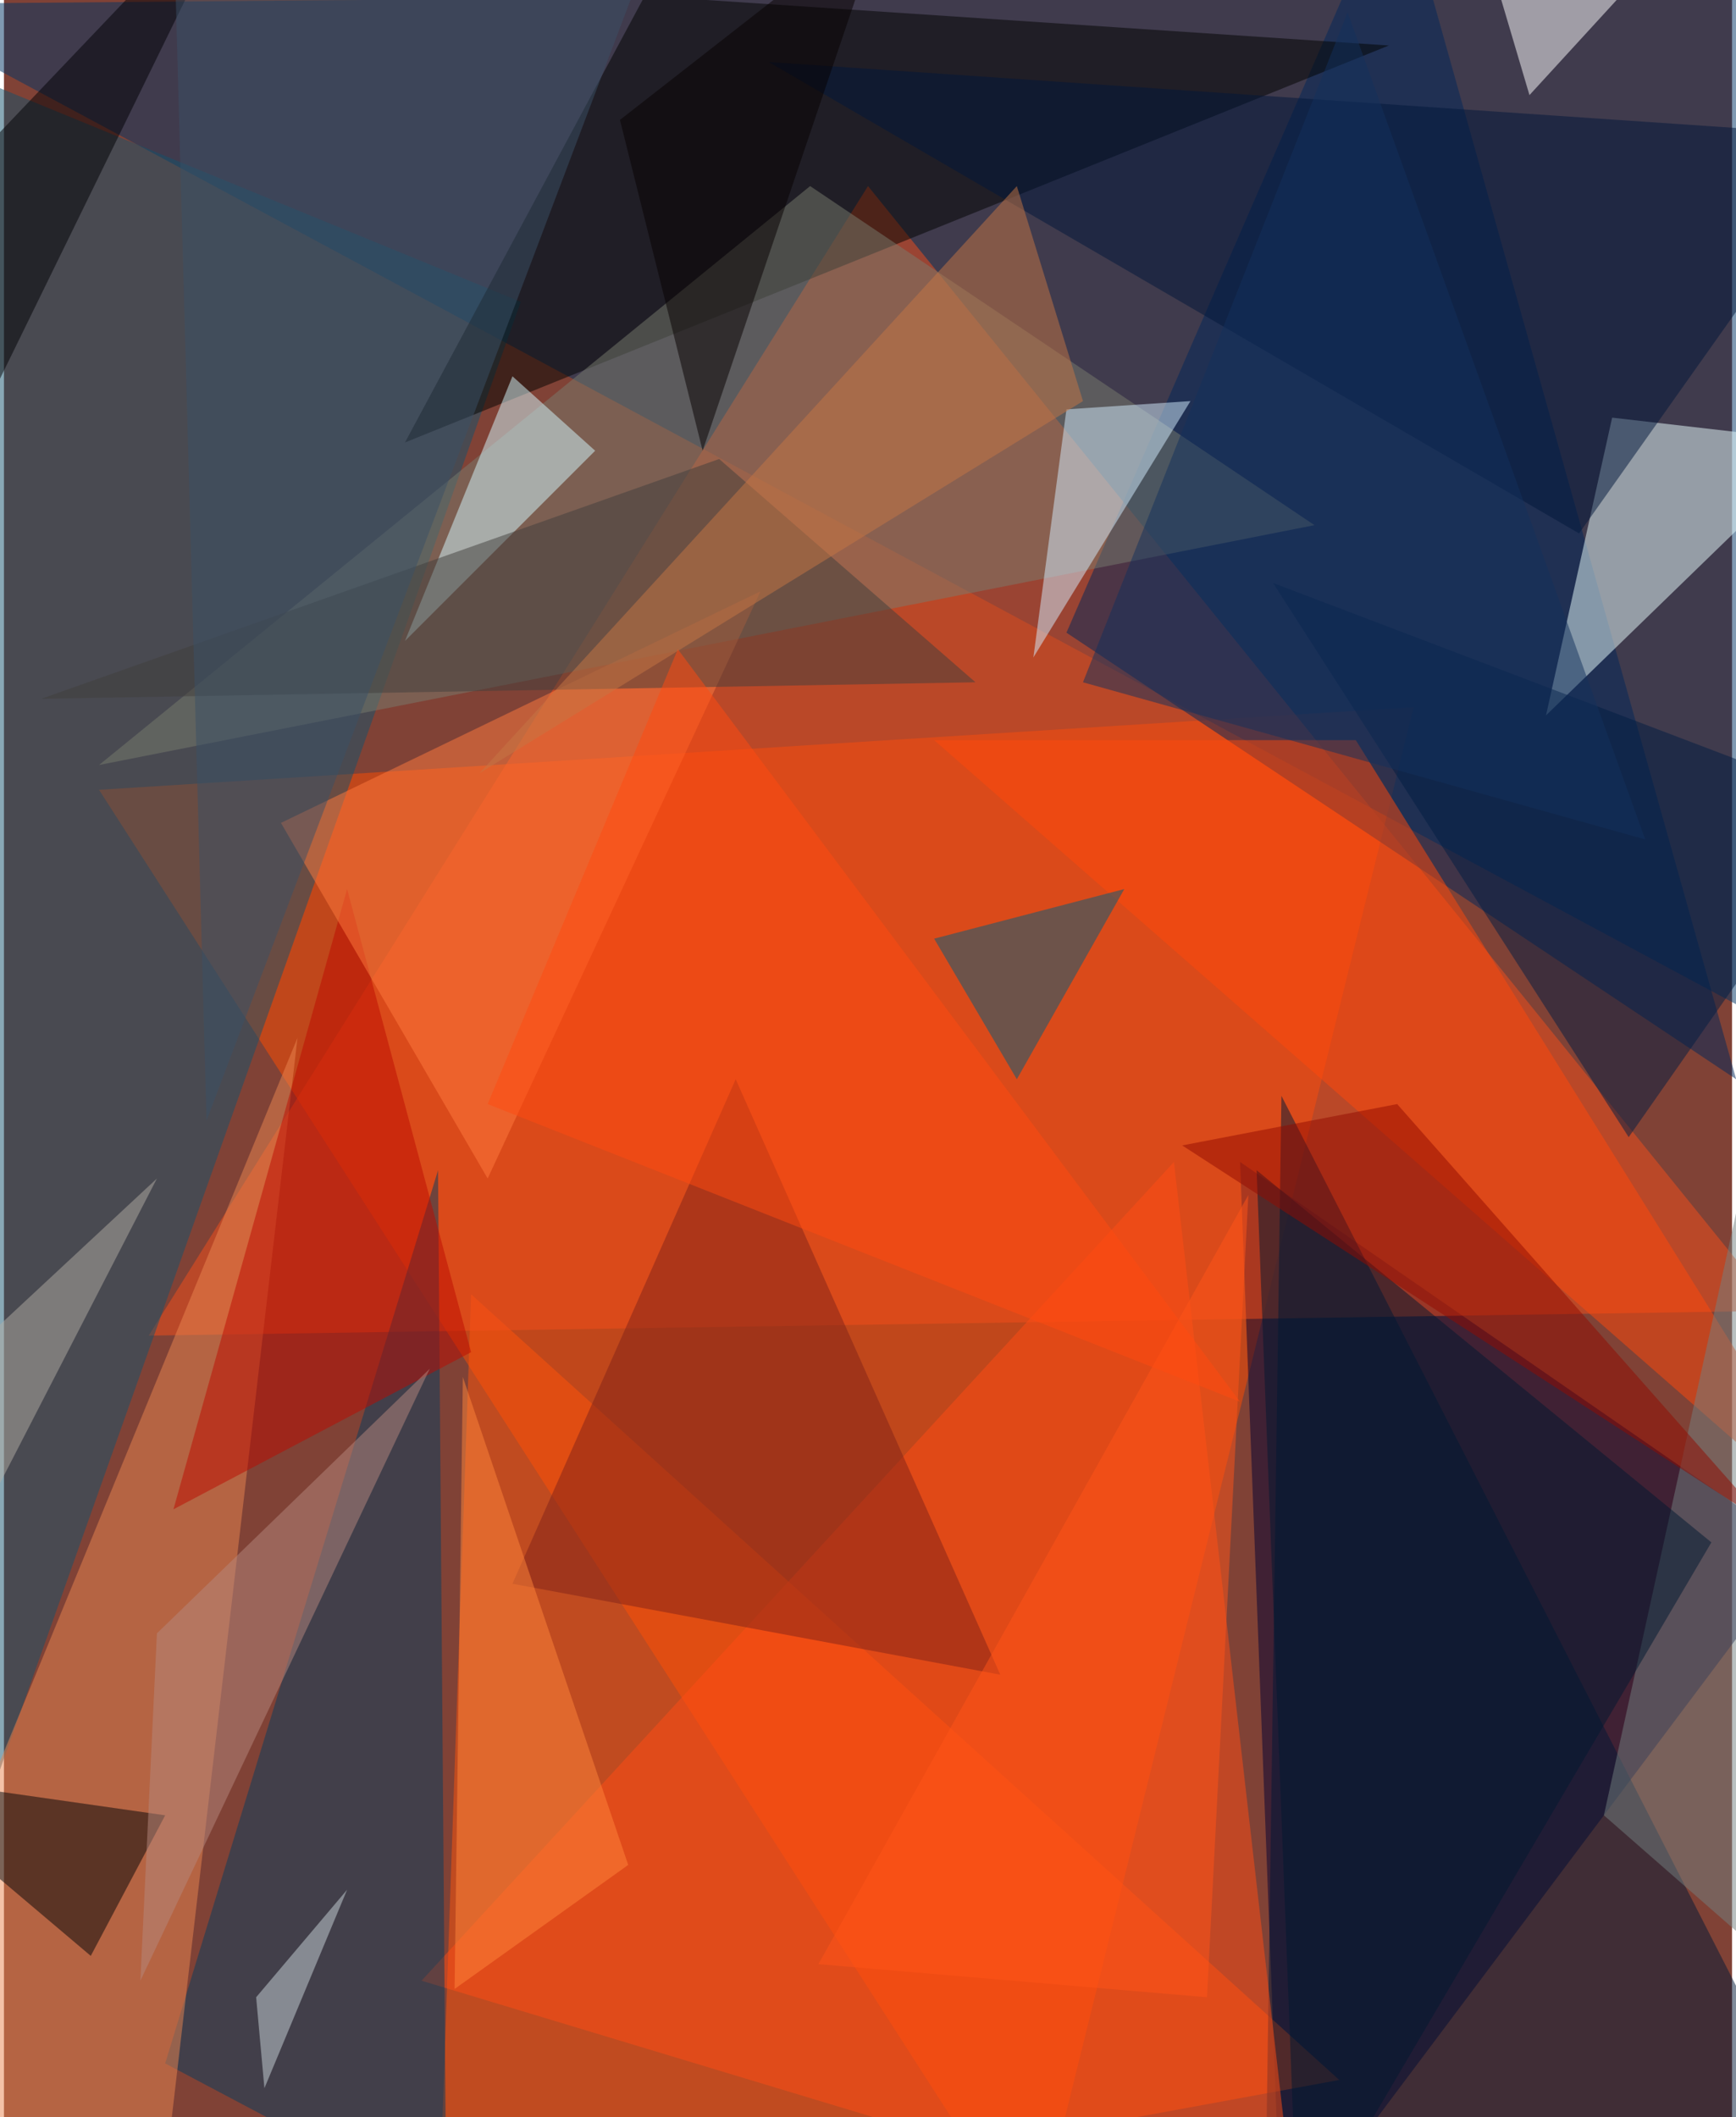 <svg xmlns="http://www.w3.org/2000/svg" width="228" height="278" viewBox="0 0 836 1024"><path fill="#804236" d="M0 0h836v1024H0z"/><g fill-opacity=".502"><path fill="#ff4c00" d="M498 1086l184-744-636 40z"/><path fill="#003464" d="M898 518L-62 2l940-8z"/><path fill="#000032" d="M618 1086l-20-524 272 188z"/><path fill="#ff550a" d="M646 1006l-436 80 16-460z"/><path fill="#f44f1b" d="M418 90L70 646l788-12z"/><path fill="#12526c" d="M-62 18l312 128-264 744z"/><path fill="#001837" d="M618 530l280 548-288 8z"/><path fill="#ff4d15" d="M626 1086L202 958l364-396z"/><path fill="#00265b" d="M674-62l164 584-324-216z"/><path fill="#eaffff" d="M778 202l104 12-136 132z"/><path fill="#053c5e" d="M210 566l4 504-136-72z"/><path fill="#000200" d="M670 22L310-2 194 214z"/><path fill="#797d6f" d="M390 90l244 164L46 370z"/><path fill="#ea8651" d="M74 1086l-136-88 204-496z"/><path fill="#7f2318" d="M246 766l108-244 128 288z"/><path fill="#d4eeff" d="M574 194l-76 124 16-120z"/><path fill="#ff490a" d="M654 358l244 392-448-392z"/><path fill="#fff" d="M782-2l-44 48-32-108z"/><path fill="#d4f9ff" d="M286 218l-92 92 52-128z"/><path fill="#00163b" d="M370 30l392 228L898 66z"/><path fill="#005d7b" d="M450 454l40 68 52-92z"/><path fill="#001c42" d="M786 550l112-160-284-108z"/><path fill="#bc0b00" d="M226 654L82 730l84-300z"/><path fill="#020408" d="M-62 858l104 88 36-68z"/><path fill="#ff7a3e" d="M234 570l132-284-232 112z"/><path fill="#413f3d" d="M470 330l-452 8 328-116z"/><path fill="#727f80" d="M774 878l96 84-24-412z"/><path fill="#001830" d="M626 1086l-20-520 220 180z"/><path fill="#ff853b" d="M302 902l-84 60 4-296z"/><path fill="#c67744" d="M230 374L490 90l32 104z"/><path fill="#ff5419" d="M582 966l-188-16 208-372z"/><path fill="#060000" d="M426-42L298 58l40 160z"/><path fill="#000004" d="M-42 106L118-62-62 306z"/><path fill="#b6887e" d="M66 958l8-168 132-128z"/><path fill="#ff4a10" d="M326 314l272 364-364-144z"/><path fill="#3a5167" d="M98 542L82-42l240-8z"/><path fill="#920a00" d="M854 738L570 554l104-20z"/><path fill="#c9d6da" d="M122 966l44-52-40 96z"/><path fill="#12305c" d="M522 330l272 76L650 6z"/><path fill="#b1aba4" d="M74 570L-62 834l20-156z"/></g></svg>
